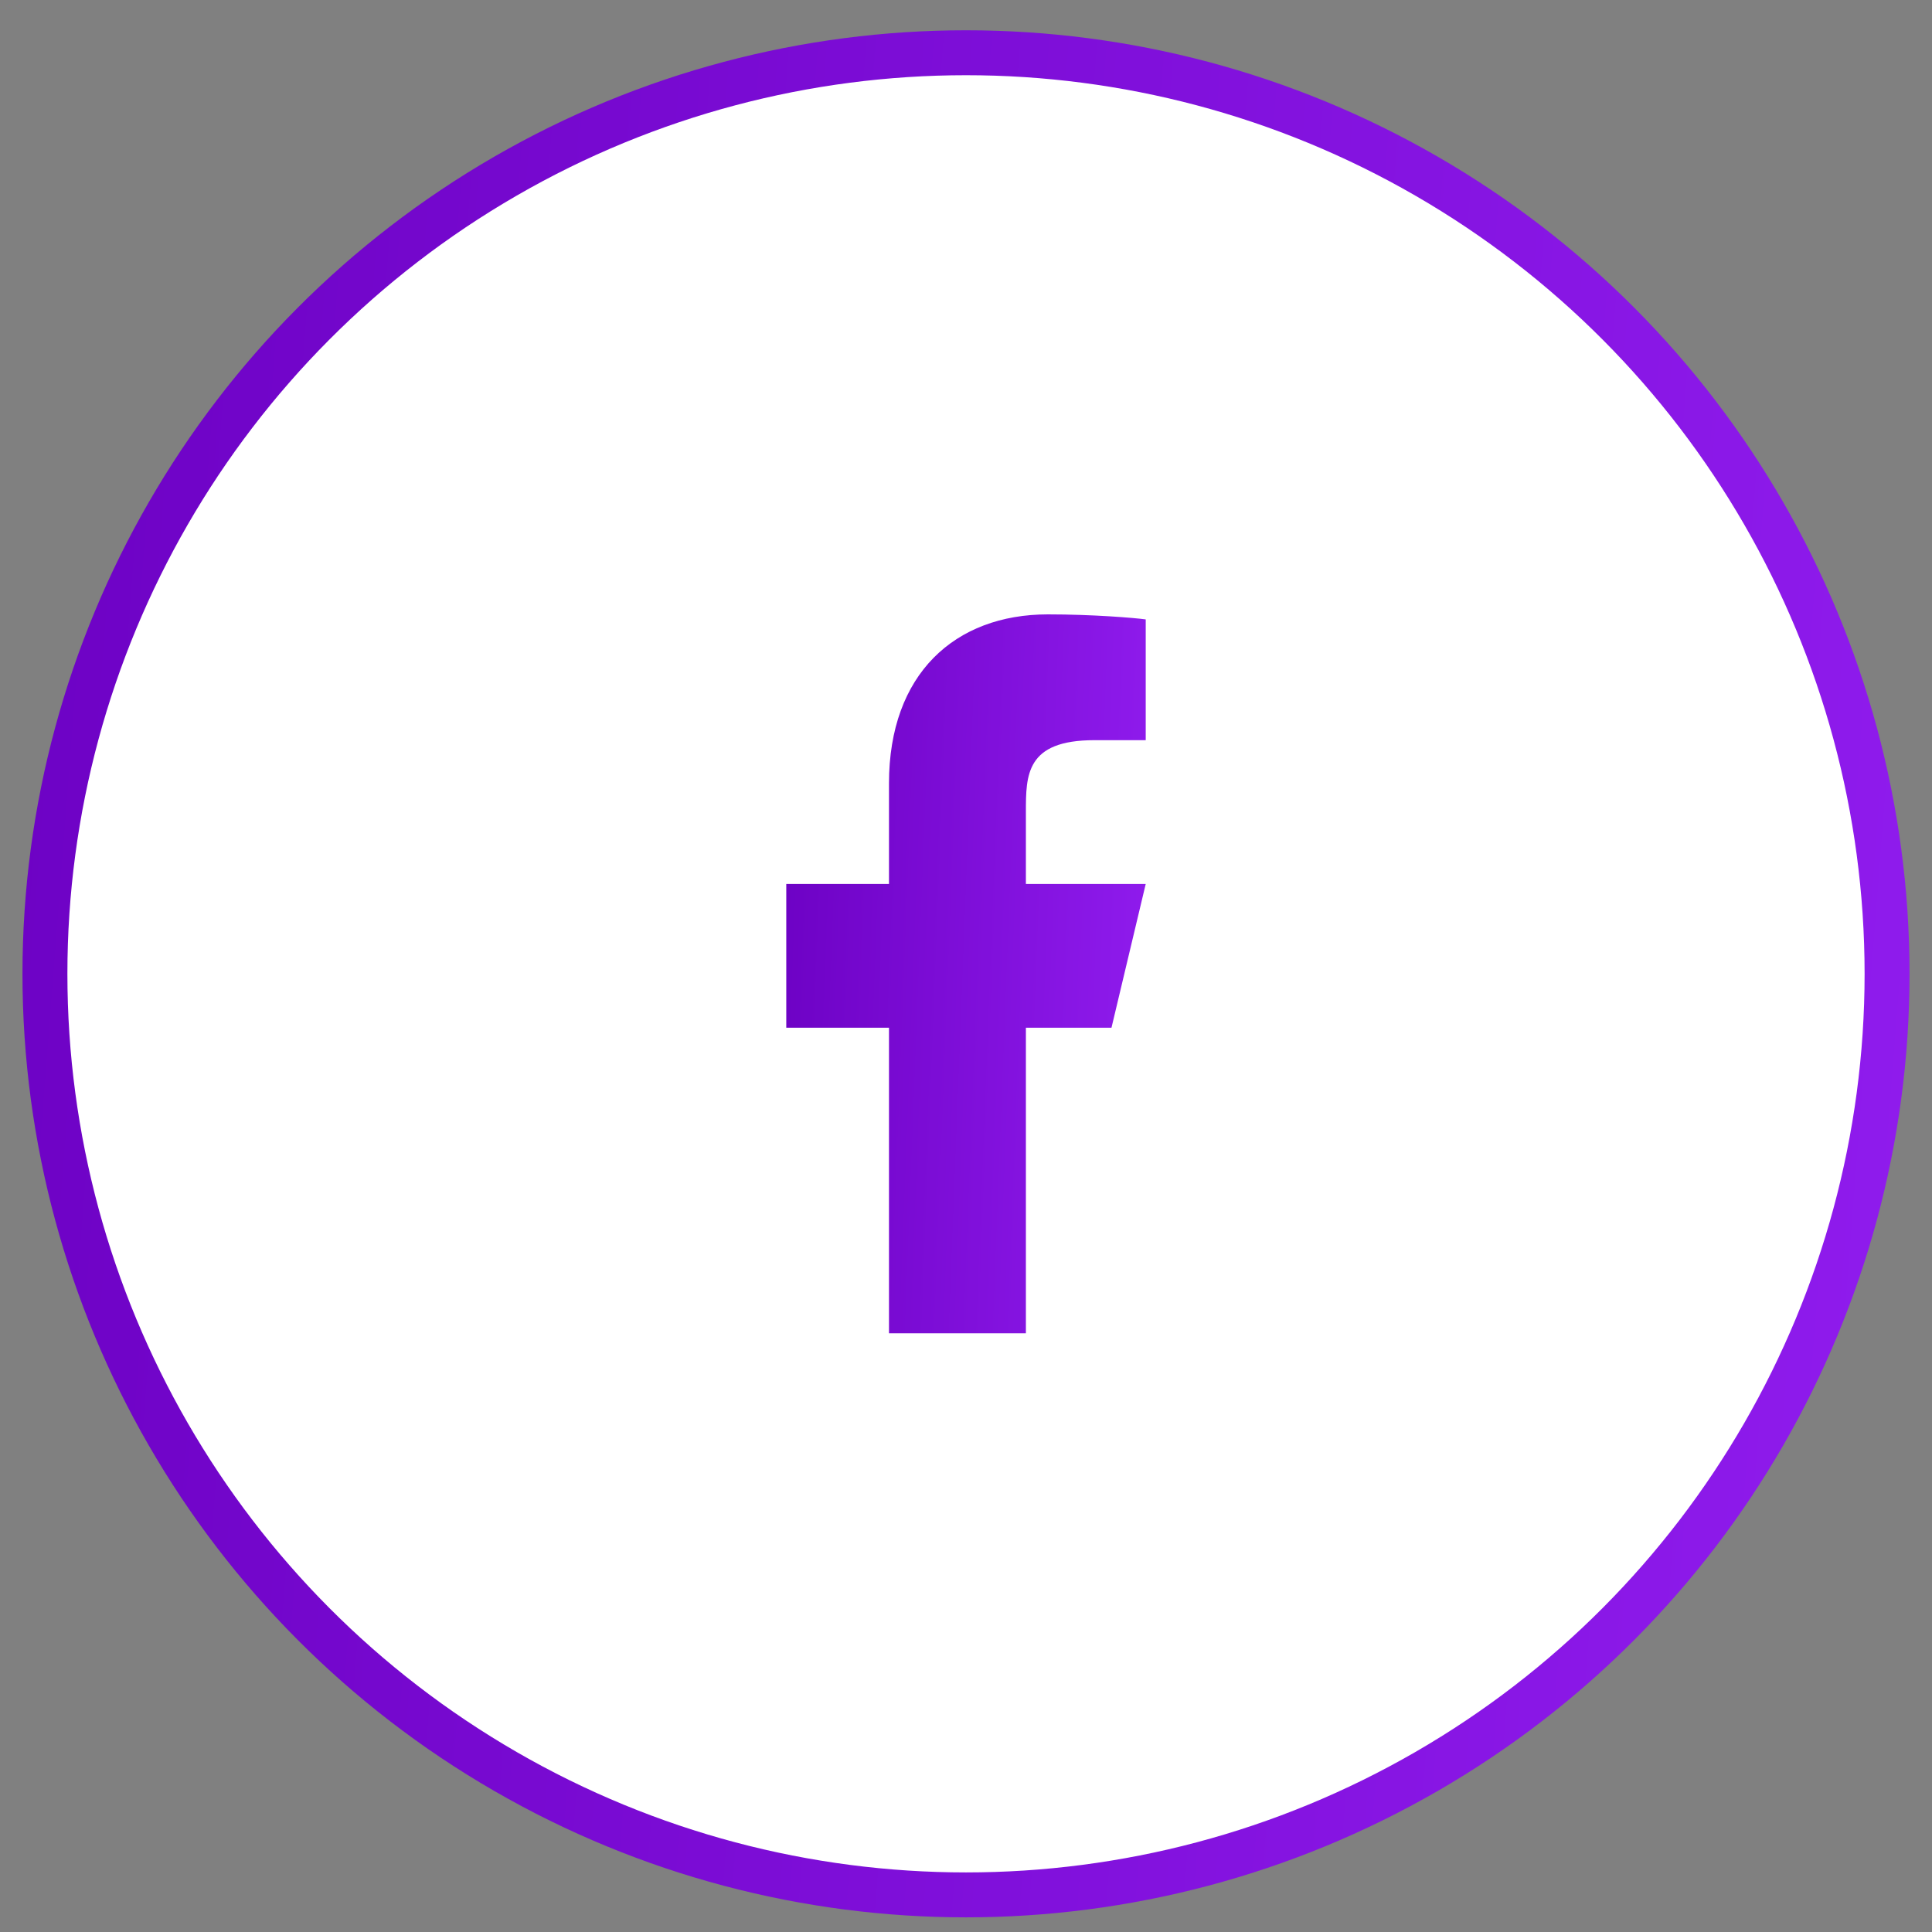 <svg width="43" height="43" viewBox="0 0 43 43" fill="none" xmlns="http://www.w3.org/2000/svg">
<rect x="0" y="0" width="43" height="43" fill="#808080" stroke="none"/>
<circle cx="21.5" cy="21.674" r="20.5" fill="white" stroke="url(#paint0_linear)"/>
<path d="M22.833 22.874H24.738L25.5 19.674H22.833V18.074C22.833 17.25 22.833 16.474 24.357 16.474H25.5V13.786C25.252 13.751 24.314 13.674 23.323 13.674C21.255 13.674 19.786 14.999 19.786 17.434V19.674H17.5V22.874H19.786V29.674H22.833V22.874Z" fill="url(#paint1_linear)"/>
<defs>
<linearGradient id="paint0_linear" x1="-0.398" y1="0.802" x2="45.554" y2="4.373" gradientUnits="userSpaceOnUse">
<stop stop-color="#6C01C3"/>
<stop offset="1" stop-color="#901CEE"/>
</linearGradient>
<linearGradient id="paint1_linear" x1="17.329" y1="13.723" x2="26.121" y2="14.064" gradientUnits="userSpaceOnUse">
<stop stop-color="#6C01C3"/>
<stop offset="1" stop-color="#901CEE"/>
</linearGradient>
</defs>
</svg>
